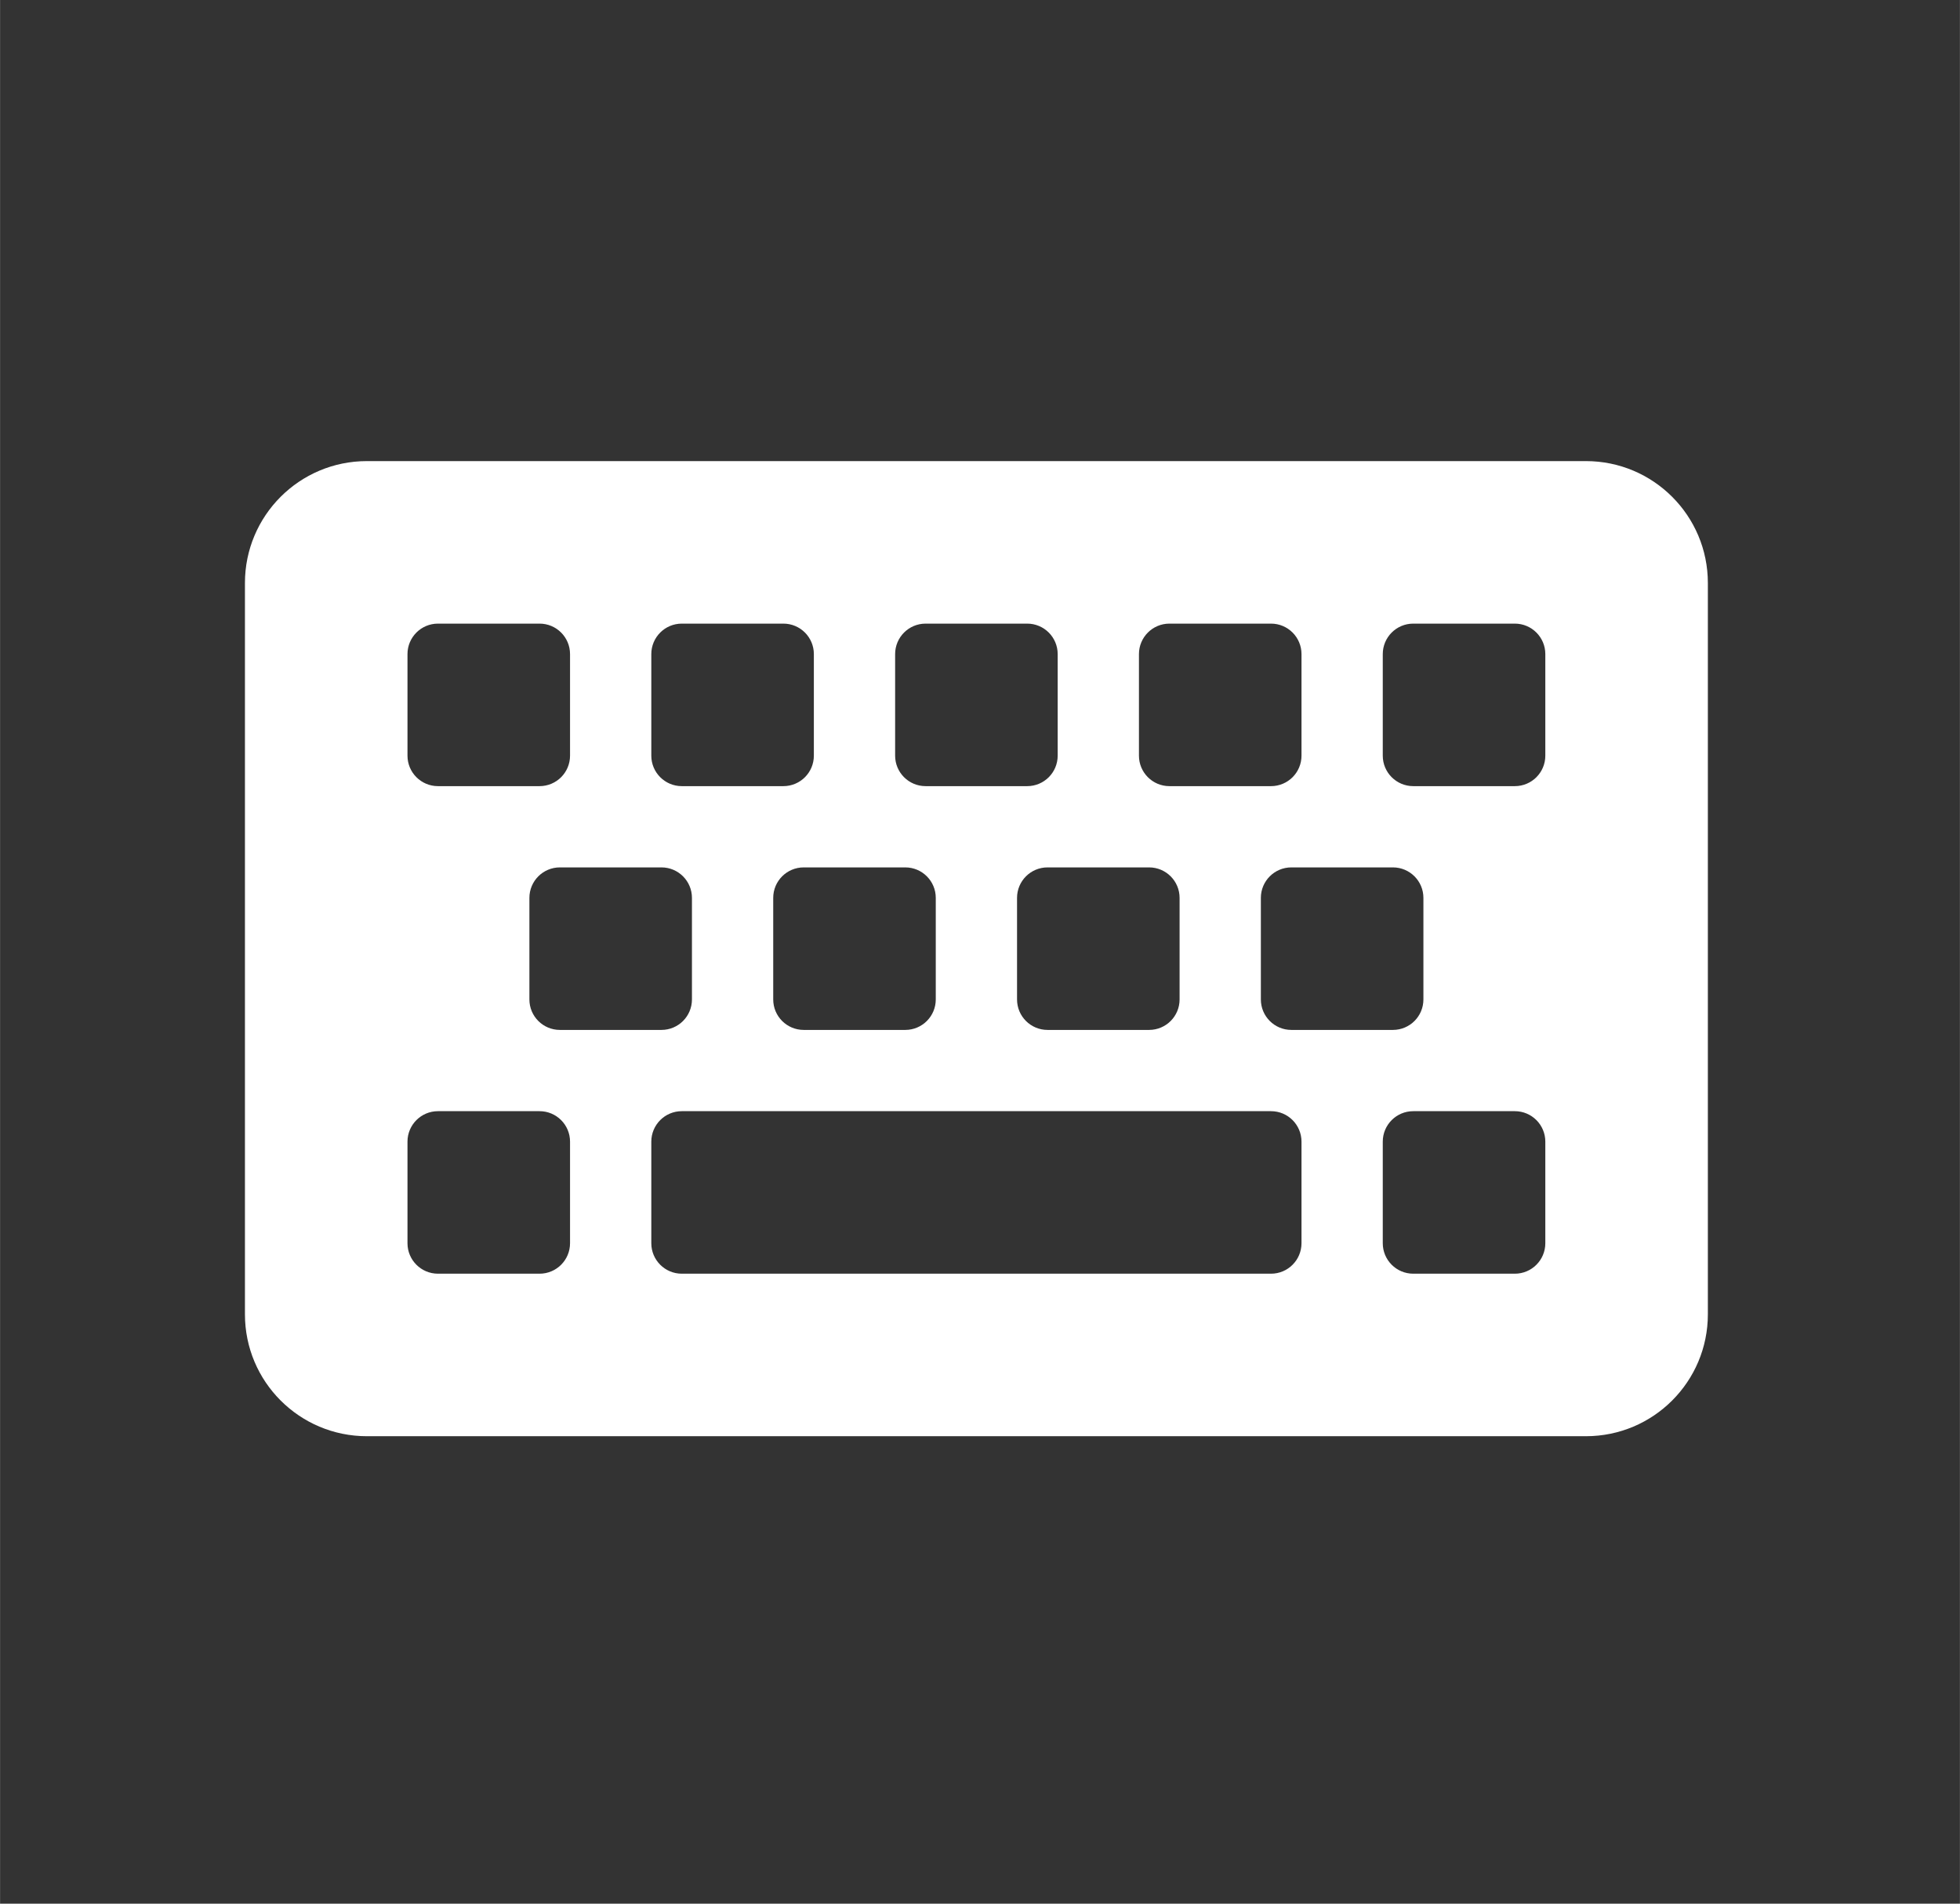 <?xml version="1.0" encoding="UTF-8" standalone="no"?>
<!-- Created with Inkscape (http://www.inkscape.org/) -->

<svg
   width="35"
   height="34"
   viewBox="0 0 9.26 8.996"
   version="1.1"
   id="svg1"
   inkscape:version="1.4.2 (ebf0e940d0, 2025-05-08)"
   sodipodi:docname="keyboard.svg"
   inkscape:export-filename="entry.png"
   inkscape:export-xdpi="96"
   inkscape:export-ydpi="96"
   xml:space="preserve"
   xmlns:inkscape="http://www.inkscape.org/namespaces/inkscape"
   xmlns:sodipodi="http://sodipodi.sourceforge.net/DTD/sodipodi-0.dtd"
   xmlns="http://www.w3.org/2000/svg"
   xmlns:svg="http://www.w3.org/2000/svg"><rect x="0" y="0" width="9.26" height="8.996" fill="#333333" stroke="none"/><sodipodi:namedview
     id="namedview1"
     pagecolor="#000000"
     bordercolor="#ffffff"
     borderopacity="0"
     inkscape:showpageshadow="false"
     inkscape:pageopacity="0.0"
     inkscape:pagecheckerboard="0"
     inkscape:deskcolor="#c3c3c3"
     inkscape:document-units="mm"
     inkscape:zoom="7.8615037"
     inkscape:cx="-1.017617"
     inkscape:cy="19.589128"
     inkscape:window-width="1920"
     inkscape:window-height="1008"
     inkscape:window-x="0"
     inkscape:window-y="40"
     inkscape:window-maximized="1"
     inkscape:current-layer="layer1"
     showborder="false"
     borderlayer="false" /><defs
     id="defs1" /><g
     inkscape:label="Layer 1"
     inkscape:groupmode="layer"
     id="layer1"
     style="display:inline"
     transform="translate(0.242,0.242)"><g
       style="fill:#ffffff;fill-opacity:1;stroke-width:30.476"
       id="g1"
       transform="matrix(0.012,0,0,0.012,0.915,1.169)"><path
         d="M 528,448 H 48 C 21.49,448 0,426.51 0,400 V 112 C 0,85.49 21.49,64 48,64 h 480 c 26.51,0 48,21.49 48,48 v 288 c 0,26.51 -21.49,48 -48,48 z M 128,180 v -40 c 0,-6.627 -5.373,-12 -12,-12 H 76 c -6.627,0 -12,5.373 -12,12 v 40 c 0,6.627 5.373,12 12,12 h 40 c 6.627,0 12,-5.373 12,-12 z m 96,0 v -40 c 0,-6.627 -5.373,-12 -12,-12 h -40 c -6.627,0 -12,5.373 -12,12 v 40 c 0,6.627 5.373,12 12,12 h 40 c 6.627,0 12,-5.373 12,-12 z m 96,0 v -40 c 0,-6.627 -5.373,-12 -12,-12 h -40 c -6.627,0 -12,5.373 -12,12 v 40 c 0,6.627 5.373,12 12,12 h 40 c 6.627,0 12,-5.373 12,-12 z m 96,0 v -40 c 0,-6.627 -5.373,-12 -12,-12 h -40 c -6.627,0 -12,5.373 -12,12 v 40 c 0,6.627 5.373,12 12,12 h 40 c 6.627,0 12,-5.373 12,-12 z m 96,0 v -40 c 0,-6.627 -5.373,-12 -12,-12 h -40 c -6.627,0 -12,5.373 -12,12 v 40 c 0,6.627 5.373,12 12,12 h 40 c 6.627,0 12,-5.373 12,-12 z m -336,96 v -40 c 0,-6.627 -5.373,-12 -12,-12 h -40 c -6.627,0 -12,5.373 -12,12 v 40 c 0,6.627 5.373,12 12,12 h 40 c 6.627,0 12,-5.373 12,-12 z m 96,0 v -40 c 0,-6.627 -5.373,-12 -12,-12 h -40 c -6.627,0 -12,5.373 -12,12 v 40 c 0,6.627 5.373,12 12,12 h 40 c 6.627,0 12,-5.373 12,-12 z m 96,0 v -40 c 0,-6.627 -5.373,-12 -12,-12 h -40 c -6.627,0 -12,5.373 -12,12 v 40 c 0,6.627 5.373,12 12,12 h 40 c 6.627,0 12,-5.373 12,-12 z m 96,0 v -40 c 0,-6.627 -5.373,-12 -12,-12 h -40 c -6.627,0 -12,5.373 -12,12 v 40 c 0,6.627 5.373,12 12,12 h 40 c 6.627,0 12,-5.373 12,-12 z m -336,96 v -40 c 0,-6.627 -5.373,-12 -12,-12 H 76 c -6.627,0 -12,5.373 -12,12 v 40 c 0,6.627 5.373,12 12,12 h 40 c 6.627,0 12,-5.373 12,-12 z m 288,0 v -40 c 0,-6.627 -5.373,-12 -12,-12 H 172 c -6.627,0 -12,5.373 -12,12 v 40 c 0,6.627 5.373,12 12,12 h 232 c 6.627,0 12,-5.373 12,-12 z m 96,0 v -40 c 0,-6.627 -5.373,-12 -12,-12 h -40 c -6.627,0 -12,5.373 -12,12 v 40 c 0,6.627 5.373,12 12,12 h 40 c 6.627,0 12,-5.373 12,-12 z"
         id="path1"
         style="fill:#ffffff;fill-opacity:1;stroke-width:30.476" /></g></g></svg>
